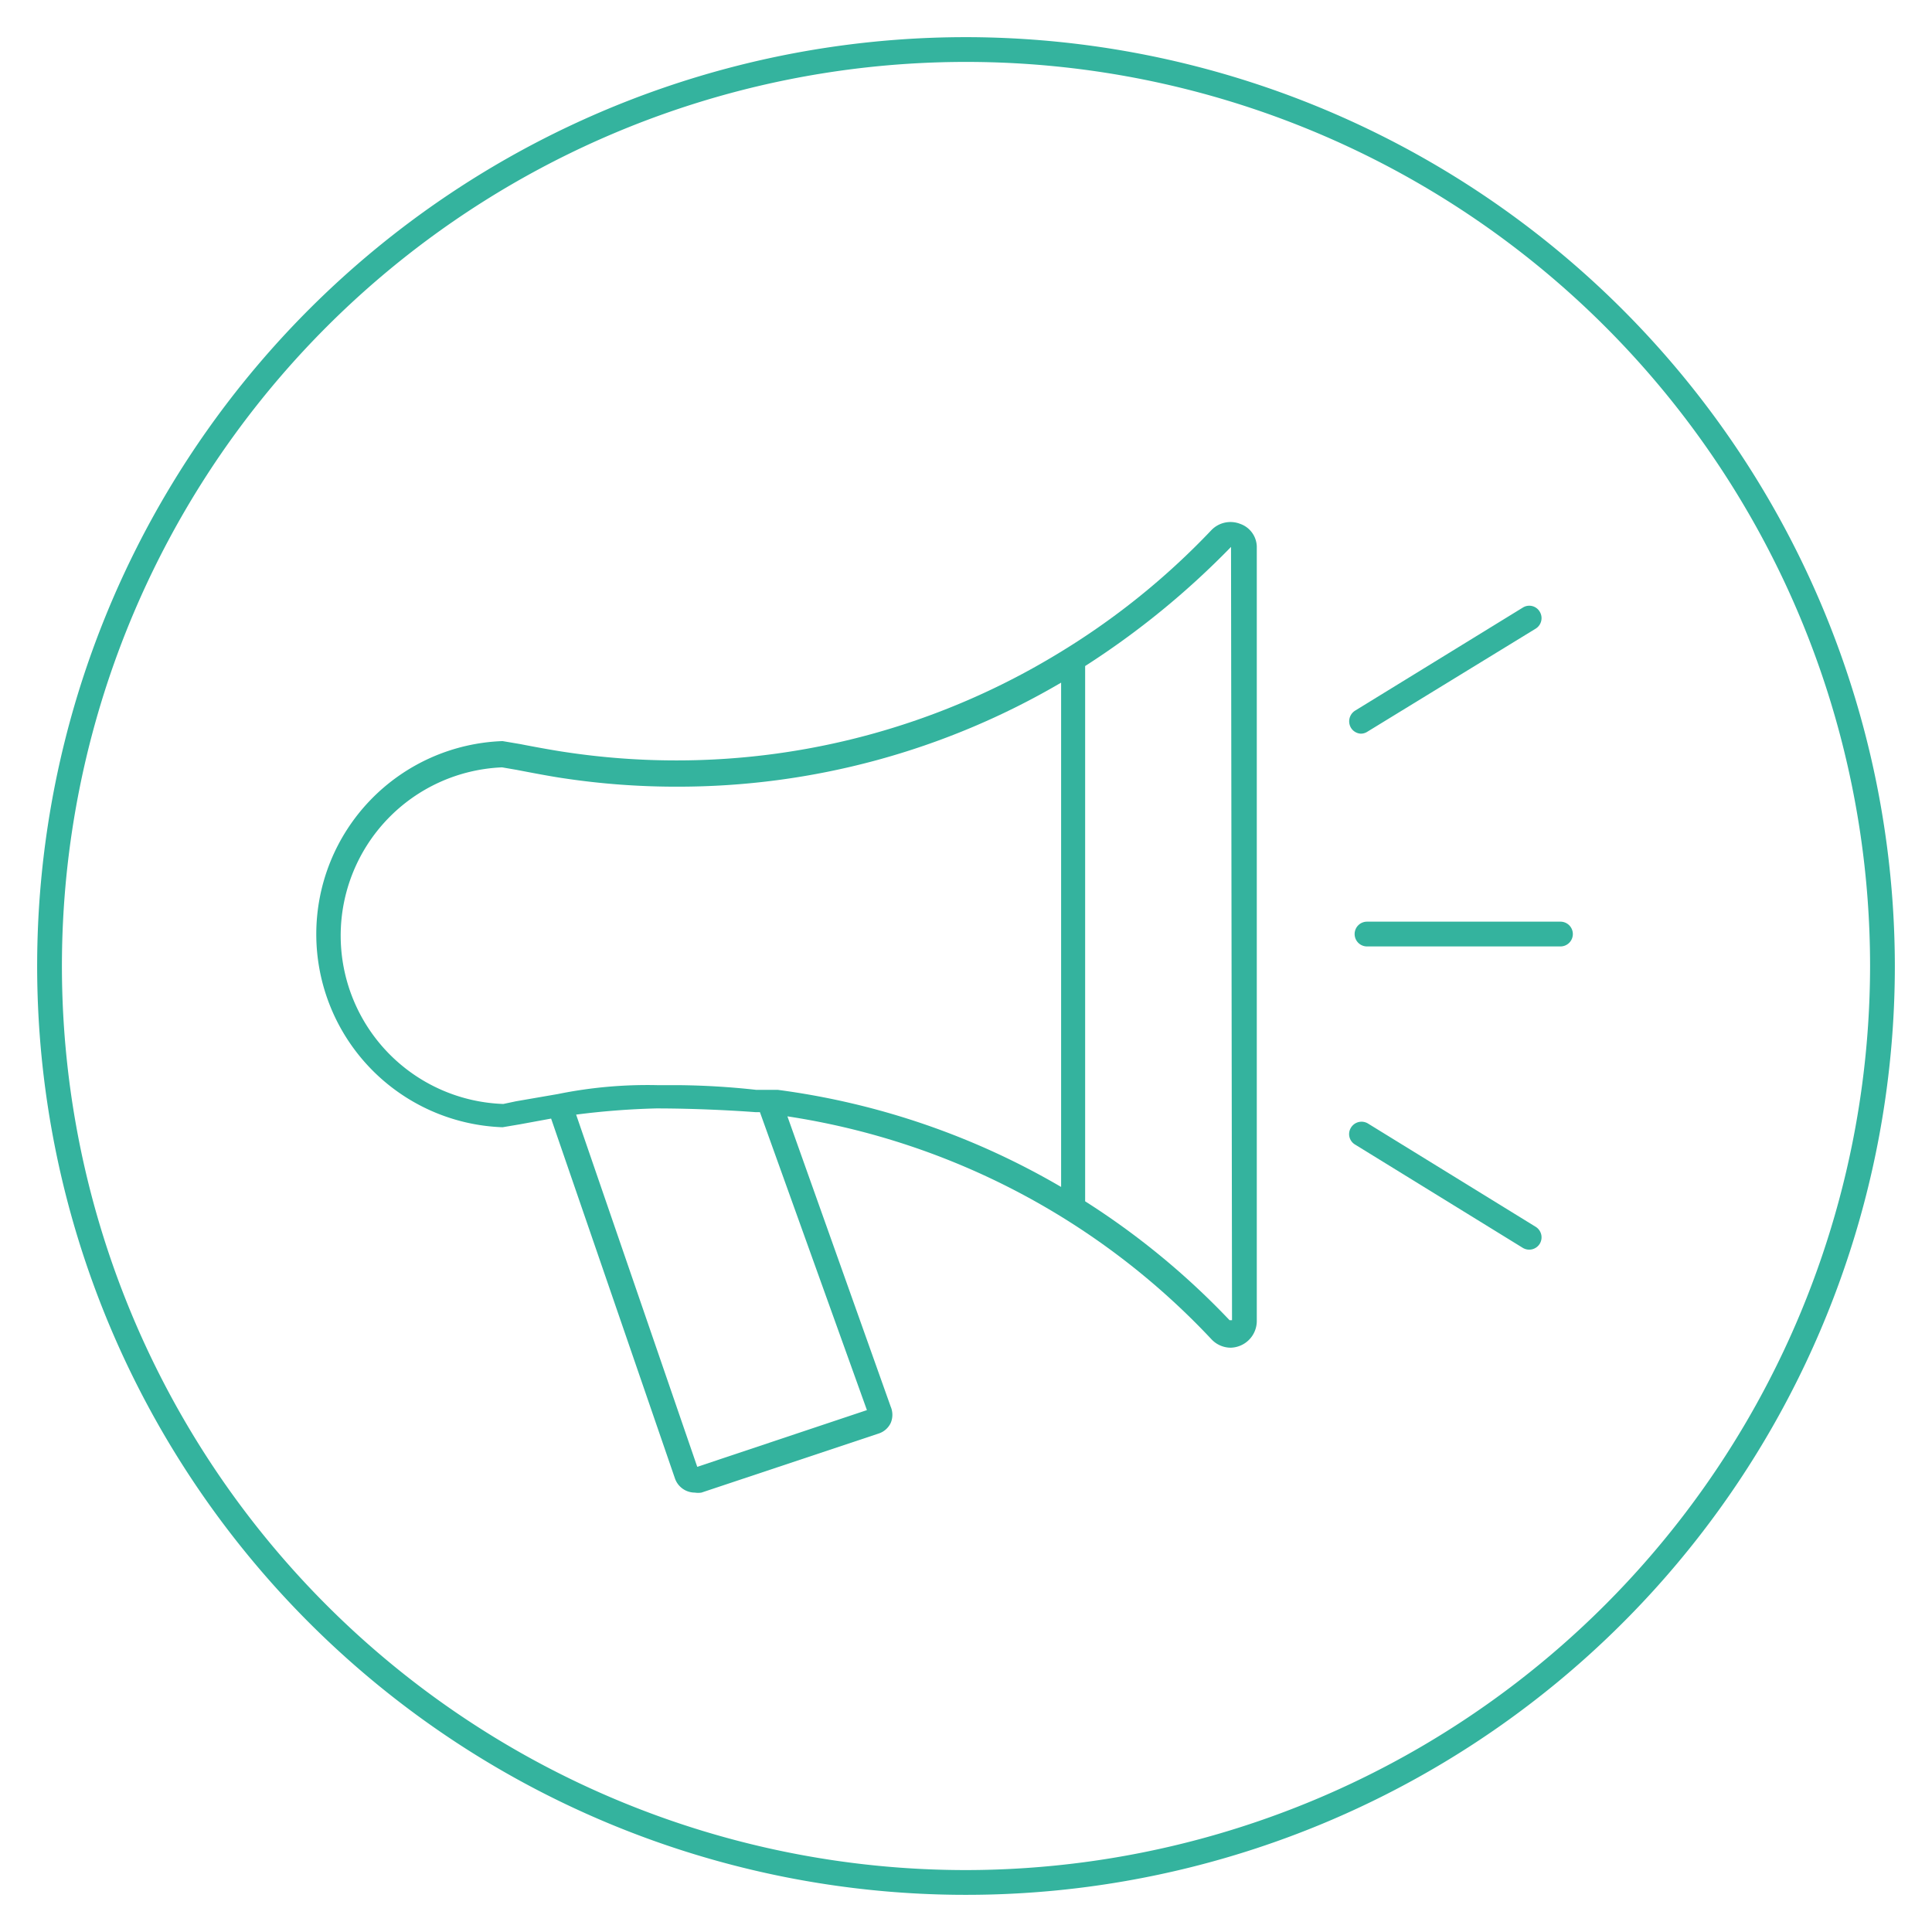 <svg xmlns="http://www.w3.org/2000/svg" viewBox="0 0 78 78"><defs><style>.cls-1{fill:#34b39e;}</style></defs><title>lp sign_01</title><g id="Layer_3" data-name="Layer 3"><path class="cls-1" d="M39,1.5A37.5,37.5,0,1,0,76.5,39,37.54,37.54,0,0,0,39,1.5Zm0,74A36.5,36.5,0,1,1,75.5,39,36.54,36.54,0,0,1,39,75.5Z"/><path class="cls-1" d="M50.07,21.15a1.07,1.07,0,0,0-1.16.25,29.7,29.7,0,0,1-6.22,5A29.62,29.62,0,0,1,27.32,30.7a29.89,29.89,0,0,1-4.45-.33c-.49-.07-1.31-.22-1.87-.33l-.71-.12a7.8,7.8,0,0,0,0,15.59l.71-.12,1.25-.23,5,14.53a.85.85,0,0,0,.8.57.86.86,0,0,0,.27,0l7.14-2.38a.82.82,0,0,0,.5-.43.84.84,0,0,0,0-.66L31.79,45.07a29.55,29.55,0,0,1,17.12,9,1.07,1.07,0,0,0,.77.34,1.08,1.08,0,0,0,1.06-1.06V22.13A1,1,0,0,0,50.07,21.15ZM35,56.93l-6.85,2.29L23.26,45a31.26,31.26,0,0,1,3.23-.25c1.62,0,3.2.09,4,.15l.19,0ZM31.4,44v0l-.32,0-.55,0a30.88,30.88,0,0,0-3.2-.19l-.81,0a18.1,18.1,0,0,0-4,.36l-1.68.29-.52.11a6.8,6.8,0,0,1-.05-13.59l.58.1c.57.11,1.41.27,1.9.34a30.47,30.47,0,0,0,4.6.34,30.55,30.55,0,0,0,15.49-4.2V47.92A30.56,30.56,0,0,0,31.4,44Zm18.34,9.3-.1,0a30.79,30.79,0,0,0-5.83-4.8V26.89a33.23,33.23,0,0,0,5.89-4.81,0,0,0,0,1,0,.05Z"/><path class="cls-1" d="M54.93,29.62a.48.48,0,0,0,.26-.07L62,25.38a.5.5,0,0,0,.16-.69.49.49,0,0,0-.68-.16l-6.77,4.16a.51.51,0,0,0-.17.69A.5.5,0,0,0,54.93,29.62Z"/><path class="cls-1" d="M62,49.53l-6.77-4.17a.5.5,0,0,0-.69.17.49.49,0,0,0,.17.68l6.77,4.17a.5.5,0,0,0,.68-.16A.5.5,0,0,0,62,49.53Z"/><path class="cls-1" d="M63,37.21H55.19a.5.5,0,0,0-.5.5.5.5,0,0,0,.5.5H63a.5.5,0,0,0,.5-.5A.5.5,0,0,0,63,37.21Z"/></g></svg>